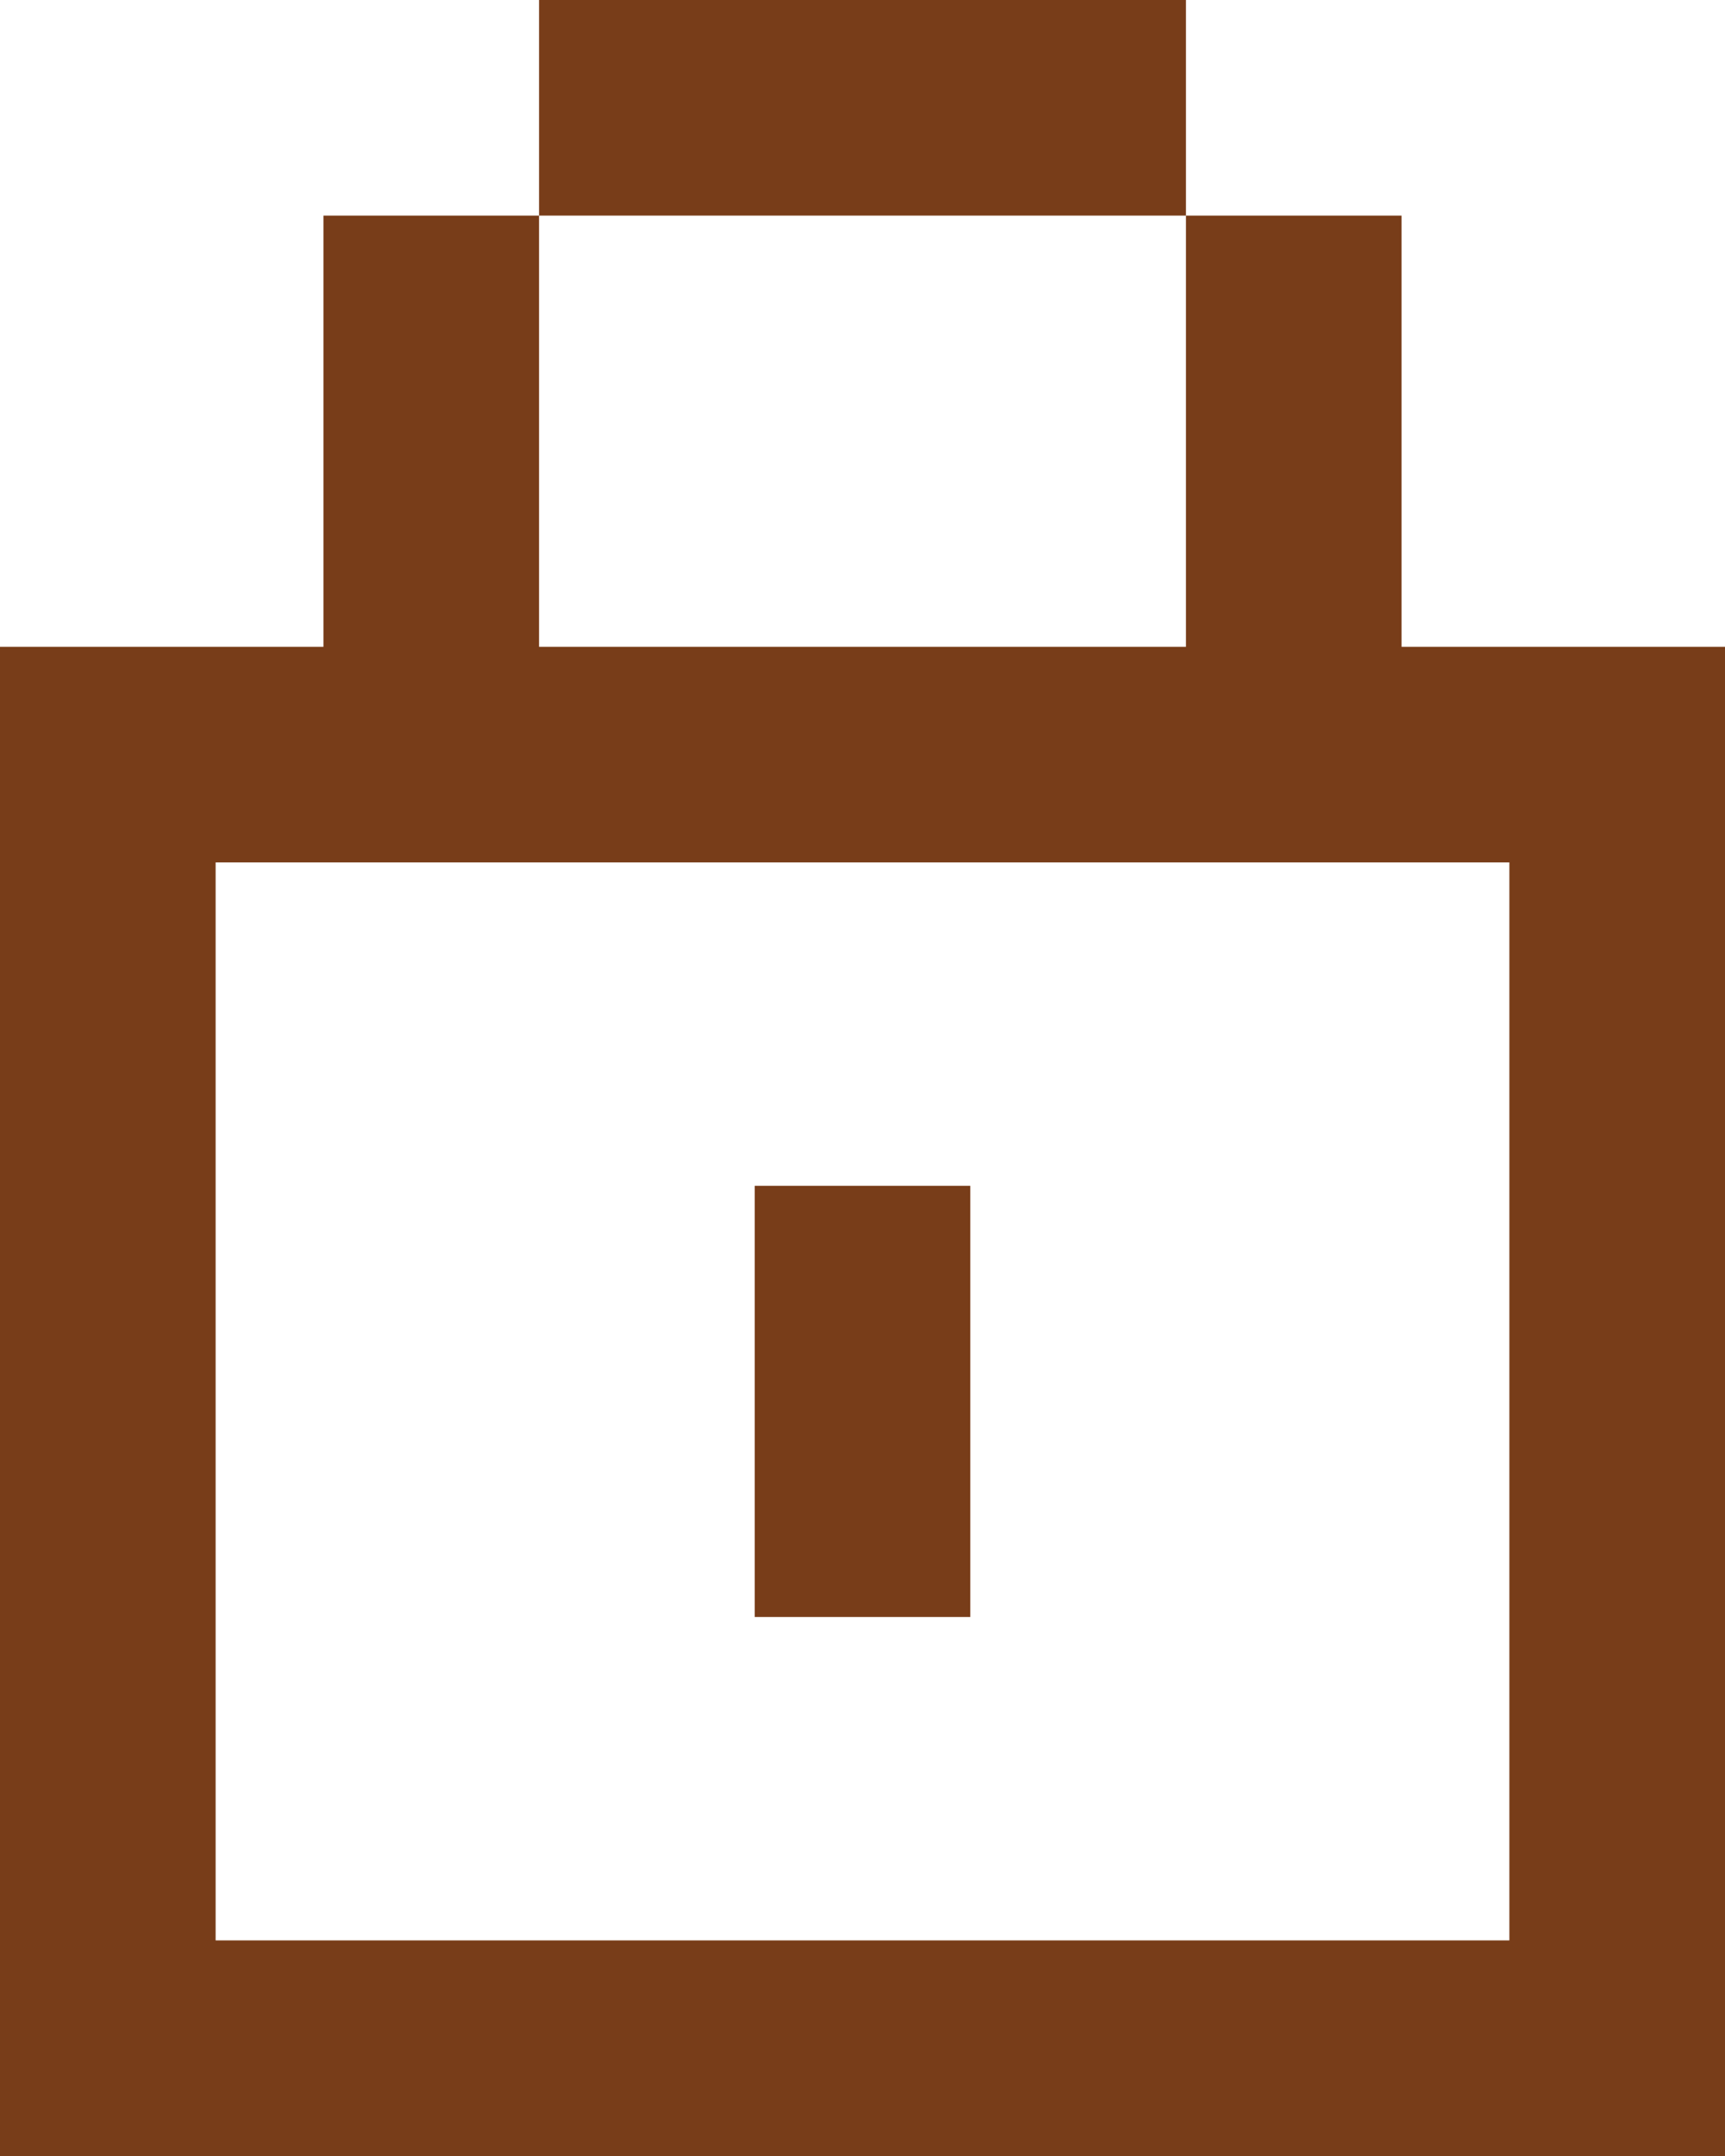 <svg width="28" height="35" viewBox="0 0 28 35" fill="none" xmlns="http://www.w3.org/2000/svg">
<g id="&#240;&#159;&#166;&#134; icon &#34;lock&#34;">
<path id="Vector" d="M19.25 0H8.75V3.5H5.25V10.5H0V35H28V10.5H22.75V3.5H19.25V0ZM19.25 3.5V10.5H8.75V3.5H19.25ZM8.75 14H24.5V31.5H3.5V14H8.75ZM15.75 19.25H12.25V26.25H15.75V19.25Z" fill="#783D19"/>
</g>
</svg>
